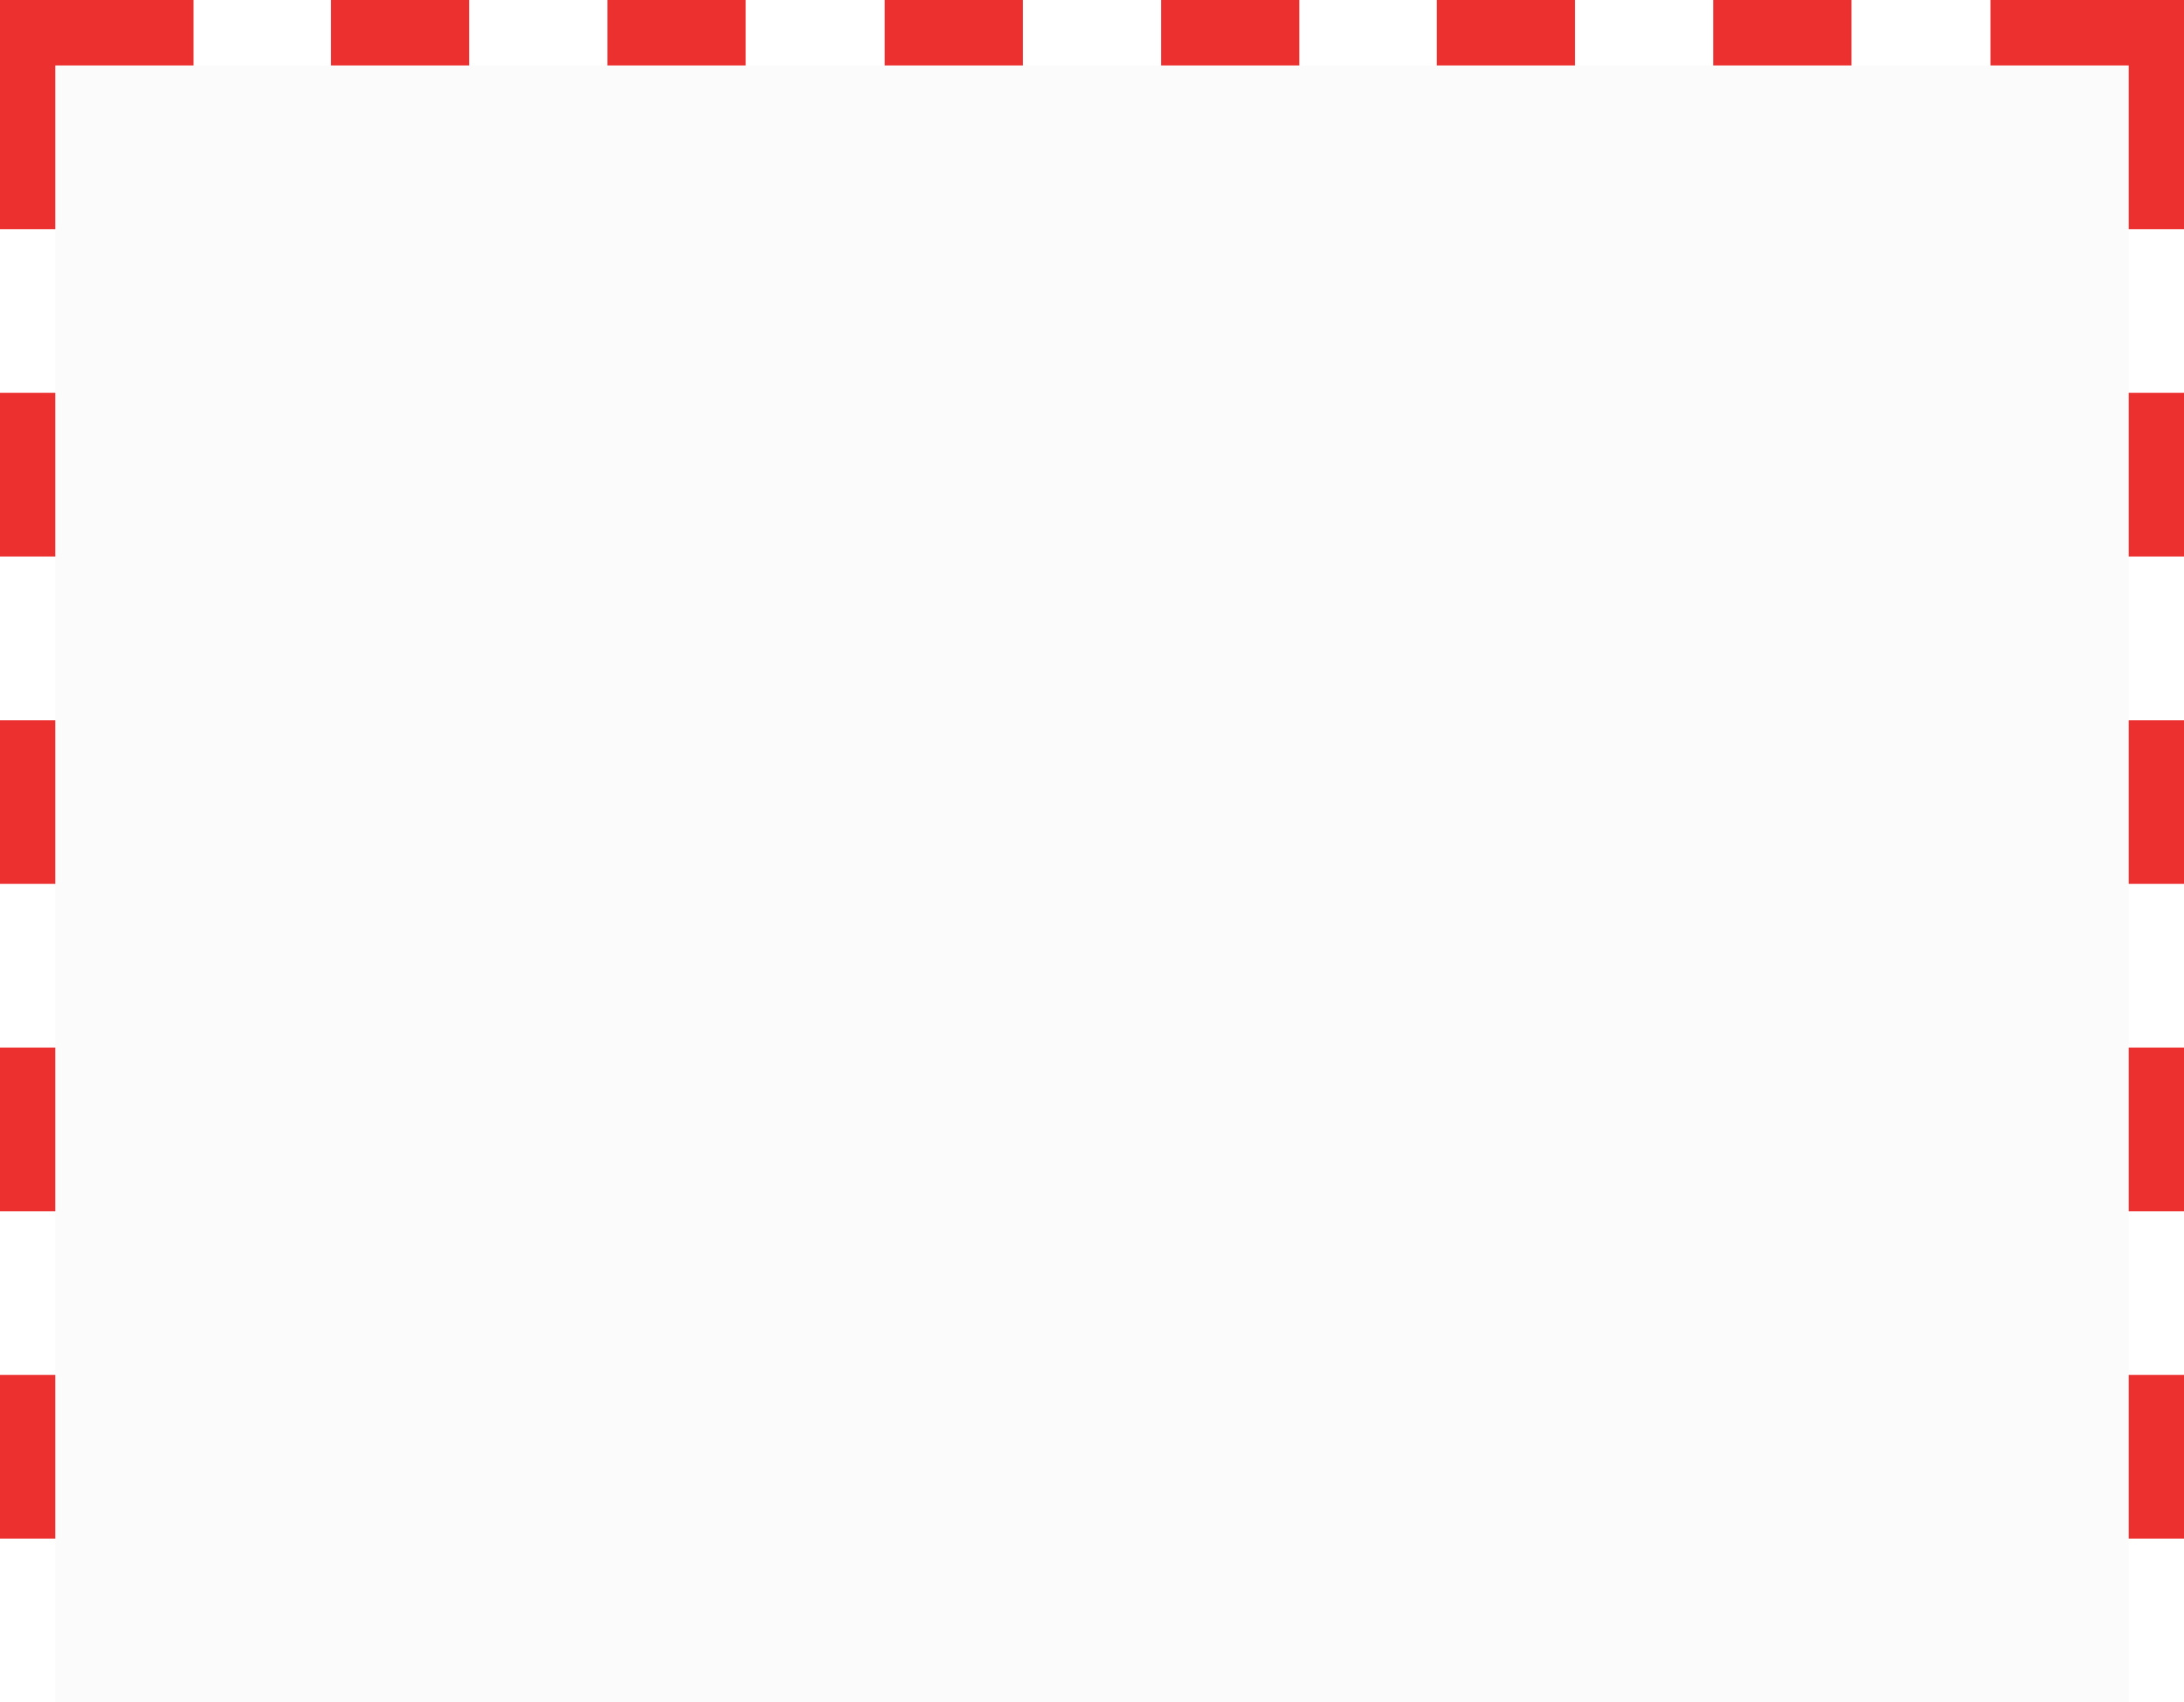 <?xml version="1.0" encoding="UTF-8" standalone="no"?><!-- Generator: Gravit.io --><svg xmlns="http://www.w3.org/2000/svg" xmlns:xlink="http://www.w3.org/1999/xlink" style="isolation:isolate" viewBox="754.107 244 266.893 208" width="266.893pt" height="208pt"><rect x="754.107" y="244" width="266.893" height="208" fill="#333333" stroke="none"/><defs><clipPath id="_clipPath_nE9SFP1ZFNpjhkQs1UwOTpTwueXj6bzq"><rect x="754.107" y="244" width="266.893" height="208"/></clipPath></defs><g clip-path="url(#_clipPath_nE9SFP1ZFNpjhkQs1UwOTpTwueXj6bzq)"><rect x="754.107" y="244" width="266.893" height="208" transform="matrix(1,0,0,1,0,0)" fill="rgb(255,255,255)"/><g><rect x="754.107" y="244" width="23.649" height="28" transform="matrix(1,0,0,1,0,0)" fill="rgb(236,48,48)"/><rect x="754.107" y="292" width="23.649" height="20" transform="matrix(1,0,0,1,0,0)" fill="rgb(236,48,48)"/><rect x="754.107" y="332" width="23.649" height="20" transform="matrix(1,0,0,1,0,0)" fill="rgb(236,48,48)"/><rect x="754.107" y="372" width="23.649" height="20" transform="matrix(1,0,0,1,0,0)" fill="rgb(236,48,48)"/><rect x="754.107" y="412" width="23.649" height="20" transform="matrix(1,0,0,1,0,0)" fill="rgb(236,48,48)"/><rect x="997.351" y="292" width="23.649" height="20" transform="matrix(1,0,0,1,0,0)" fill="rgb(236,48,48)"/><rect x="997.351" y="332" width="23.649" height="20" transform="matrix(1,0,0,1,0,0)" fill="rgb(236,48,48)"/><rect x="997.351" y="372" width="23.649" height="20" transform="matrix(1,0,0,1,0,0)" fill="rgb(236,48,48)"/><rect x="997.351" y="412" width="23.649" height="20" transform="matrix(1,0,0,1,0,0)" fill="rgb(236,48,48)"/><rect x="997.351" y="244" width="23.649" height="28" transform="matrix(1,0,0,1,0,0)" fill="rgb(236,48,48)"/><rect x="794.557" y="244" width="16.892" height="28" transform="matrix(1,0,0,1,0,0)" fill="rgb(236,48,48)"/><rect x="828.341" y="244" width="16.892" height="28" transform="matrix(1,0,0,1,0,0)" fill="rgb(236,48,48)"/><rect x="862.216" y="244" width="16.892" height="28" transform="matrix(1,0,0,1,0,0)" fill="rgb(236,48,48)"/><rect x="896" y="244" width="16.892" height="28" transform="matrix(1,0,0,1,0,0)" fill="rgb(236,48,48)"/><rect x="929.693" y="244" width="16.892" height="28" transform="matrix(1,0,0,1,0,0)" fill="rgb(236,48,48)"/><rect x="963.477" y="244" width="16.892" height="28" transform="matrix(1,0,0,1,0,0)" fill="rgb(236,48,48)"/></g><rect x="760.864" y="252" width="253.379" height="200" transform="matrix(1,0,0,1,0,0)" fill="rgb(251,251,251)"/></g></svg>